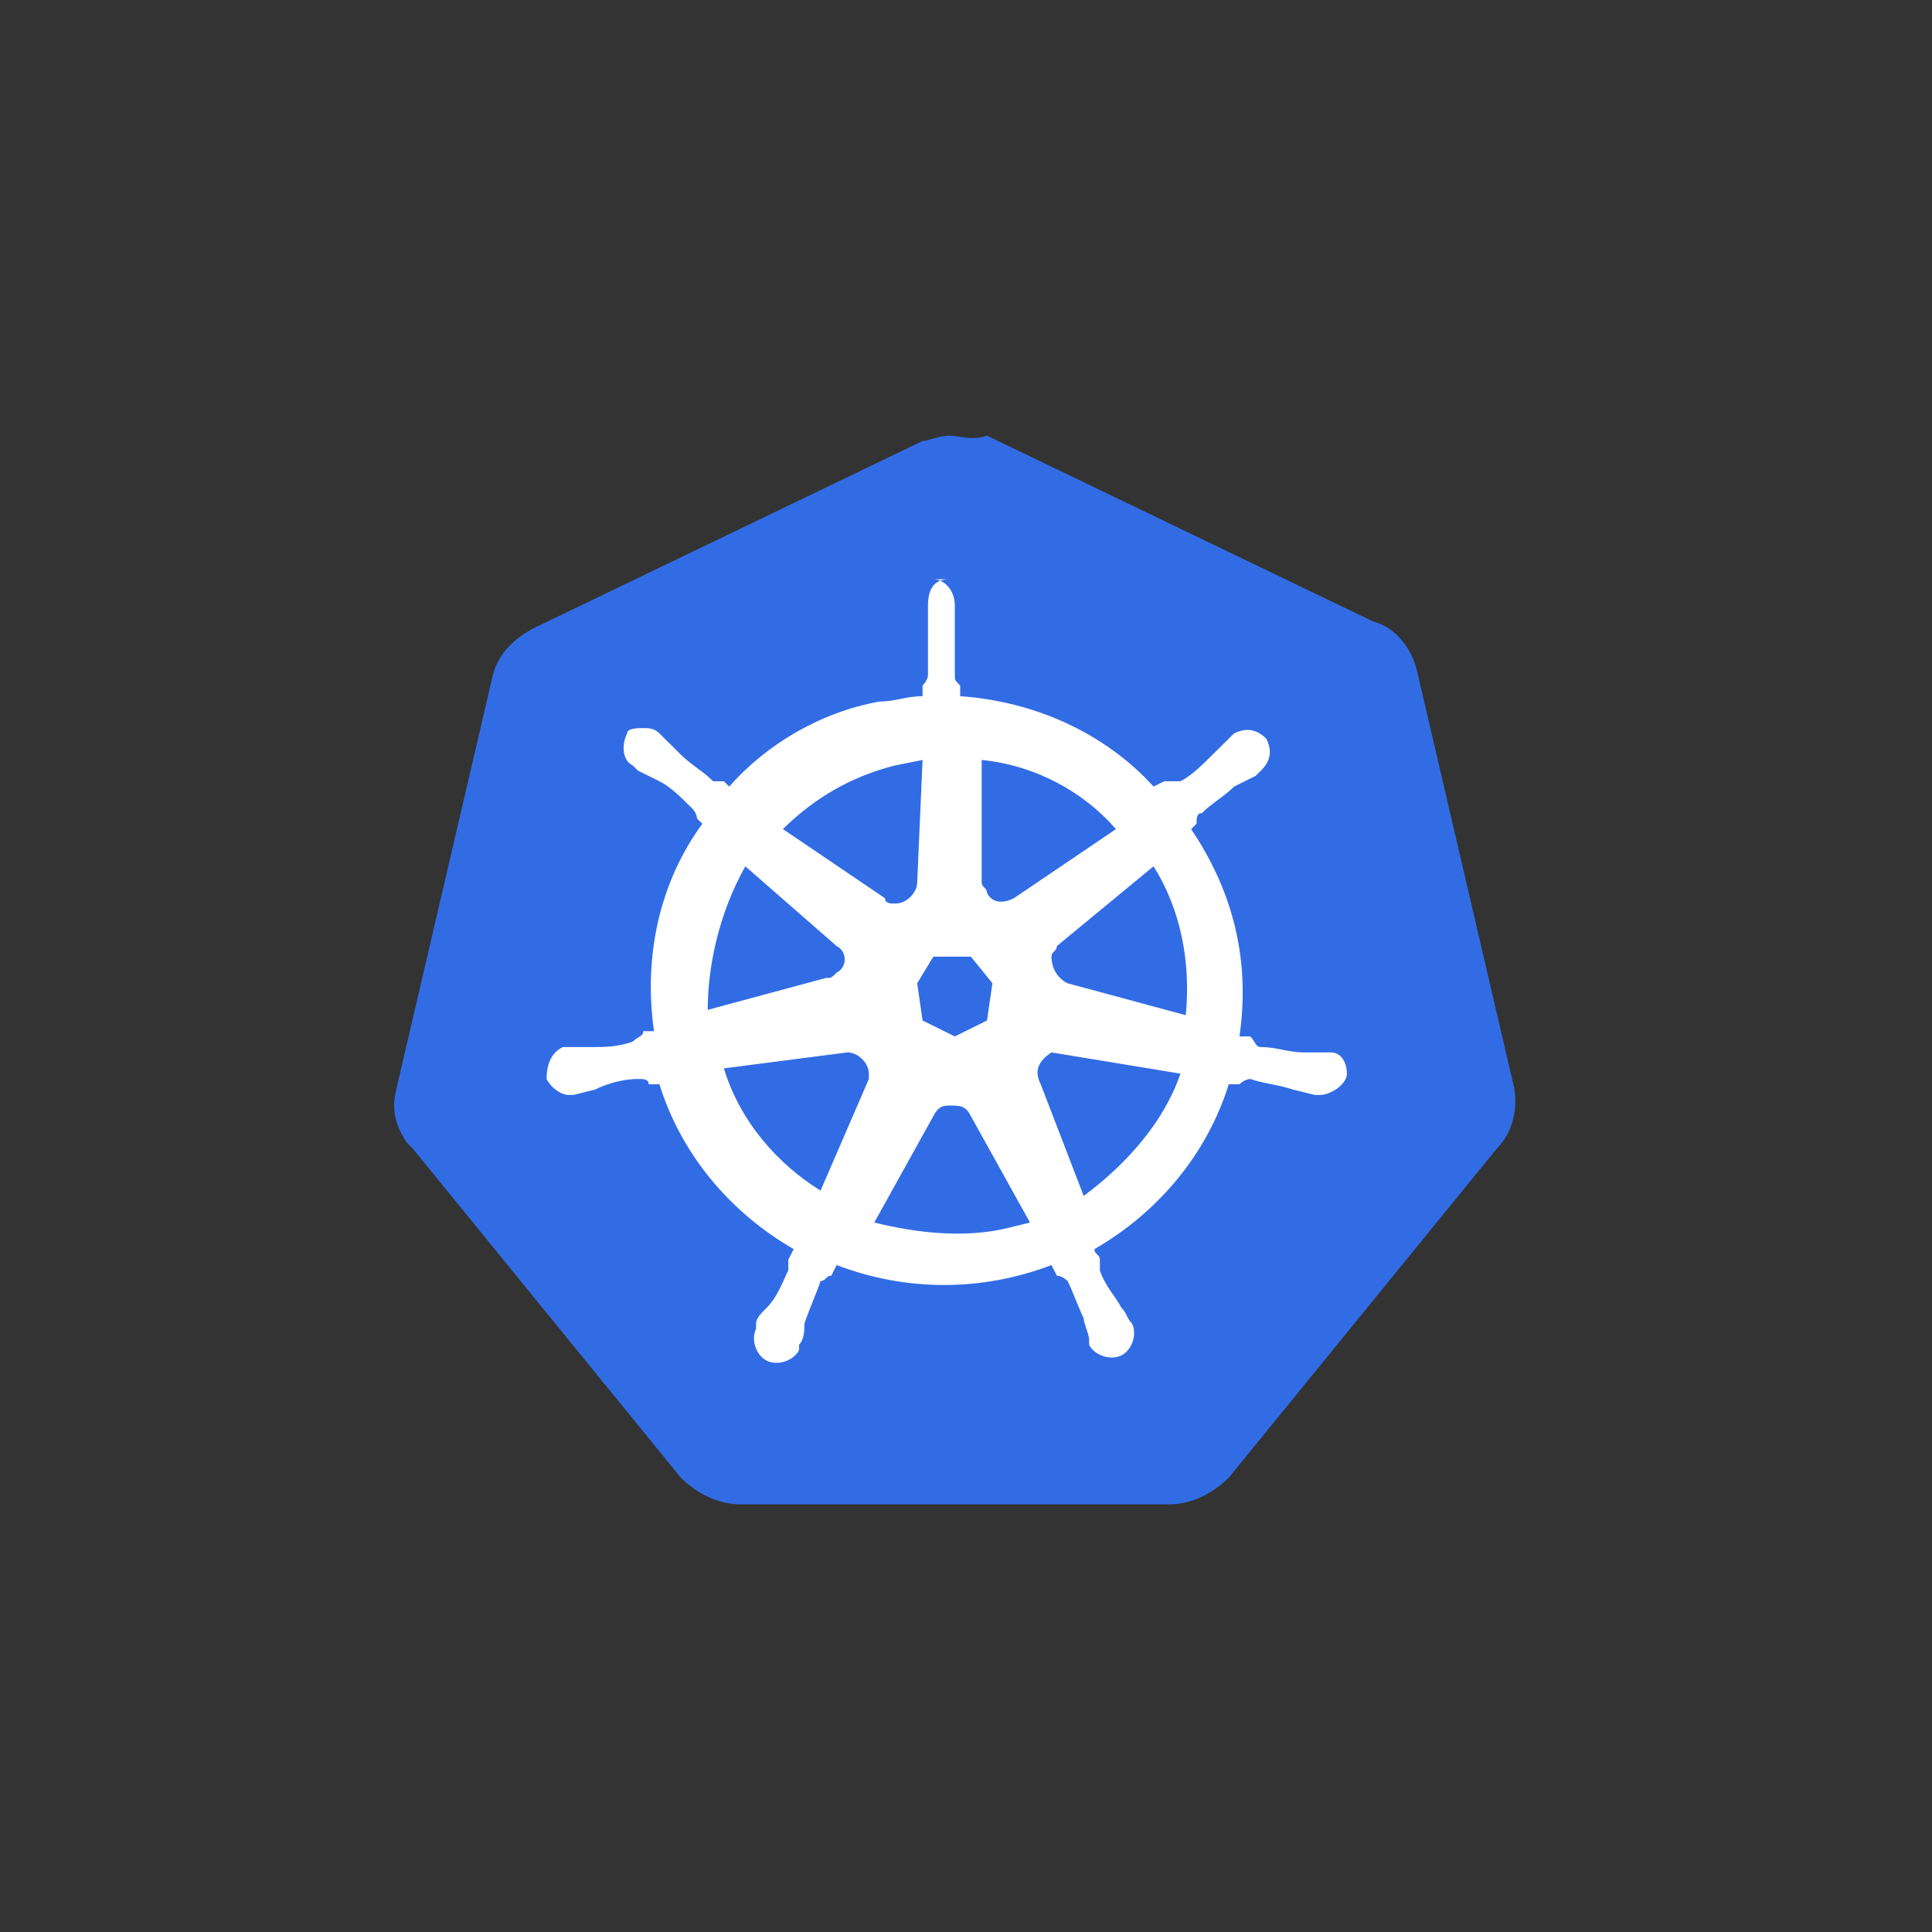 <svg xmlns="http://www.w3.org/2000/svg" width="50" height="50" viewBox="0 0 50 50">
  <rect x="0" y="0" width="50" height="50" fill="#333333" stroke="none"/>
  <g fill="none" transform="translate(10 11)">
    <path fill="#326CE5" d="M14.571,0.276 C14.294,0.276 14.016,0.413 13.876,0.413 L3.87,5.229 C3.312,5.504 2.897,5.917 2.756,6.467 L0.254,17.2 C0.117,17.749 0.254,18.163 0.532,18.575 L0.671,18.712 L7.621,27.244 C8.039,27.655 8.594,27.932 9.151,27.932 L20.271,27.932 C20.826,27.932 21.382,27.655 21.799,27.244 L28.748,18.712 C29.165,18.3 29.306,17.612 29.165,17.061 L26.664,6.328 C26.526,5.779 26.109,5.229 25.552,5.091 L15.544,0.276 C15.127,0.413 14.849,0.276 14.571,0.276"/>
    <path fill="#FFF" d="M14.571,17.612 C14.849,17.612 14.989,17.612 15.127,17.887 L16.656,20.639 L16.101,20.776 C14.989,21.052 13.737,20.914 12.626,20.639 L14.154,17.887 C14.294,17.612 14.432,17.612 14.571,17.612 L14.571,17.612 Z M11.931,16.236 C12.209,16.236 12.486,16.511 12.486,16.786 L12.486,16.924 L11.236,19.813 C10.124,19.125 9.151,18.025 8.734,16.649 L11.931,16.236 Z M17.212,16.236 L17.212,16.236 L20.549,16.786 C20.131,18.025 19.159,19.125 18.046,19.951 L16.934,17.061 C16.796,16.786 16.796,16.511 17.212,16.236 L17.212,16.236 Z M14.154,13.759 L15.127,13.759 L15.684,14.447 L15.544,15.41 L14.711,15.823 L13.876,15.41 L13.737,14.447 L14.154,13.759 Z M19.854,11.42 C20.549,12.521 20.826,13.897 20.687,15.273 L17.629,14.447 C17.351,14.31 17.212,14.034 17.212,13.759 C17.212,13.622 17.351,13.622 17.351,13.484 L19.854,11.42 Z M9.289,11.42 L11.652,13.484 C11.931,13.622 11.931,14.034 11.652,14.172 C11.514,14.31 11.514,14.31 11.374,14.31 L8.316,15.135 C8.316,14.034 8.594,12.658 9.289,11.42 L9.289,11.42 Z M15.406,8.668 C16.796,8.806 18.046,9.494 18.881,10.457 L16.239,12.246 C15.961,12.383 15.684,12.383 15.544,12.108 C15.544,11.971 15.406,11.971 15.406,11.833 L15.406,8.668 Z M13.876,8.668 L13.737,11.833 C13.737,12.108 13.459,12.383 13.181,12.383 C13.042,12.383 12.904,12.383 12.904,12.246 L10.262,10.457 C11.096,9.631 12.069,9.081 13.181,8.806 L13.876,8.668 Z M14.571,3.99 C14.154,3.99 14.016,4.265 14.016,4.678 L14.016,4.816 L14.016,5.366 L14.016,6.467 C14.016,6.604 13.876,6.742 13.876,6.742 L13.876,7.017 C13.459,7.017 13.181,7.155 12.764,7.155 C11.236,7.43 9.846,8.256 8.872,9.356 L8.734,9.219 L8.456,9.219 C8.177,8.943 7.899,8.806 7.621,8.531 C7.482,8.393 7.344,8.256 7.204,8.118 L7.066,7.98 C6.926,7.843 6.787,7.843 6.649,7.843 C6.509,7.843 6.231,7.843 6.231,7.98 C6.092,8.256 6.092,8.668 6.371,8.806 L6.509,8.943 L7.066,9.219 C7.344,9.356 7.621,9.631 7.899,9.907 C8.039,10.044 8.039,10.182 8.039,10.182 L8.177,10.319 C7.066,11.833 6.649,13.759 6.926,15.686 L6.649,15.686 C6.649,15.823 6.509,15.823 6.371,15.961 C5.955,16.098 5.677,16.098 5.26,16.098 L4.565,16.098 C4.287,16.236 4.146,16.511 4.146,16.924 C4.287,17.199 4.565,17.337 4.702,17.337 L4.841,17.337 L5.397,17.199 C5.677,17.061 6.092,16.924 6.509,16.924 C6.649,16.924 6.787,16.924 6.787,17.061 L7.066,17.061 C7.621,18.85 8.872,20.364 10.541,21.327 L10.401,21.602 L10.401,21.877 C10.262,22.152 10.124,22.565 9.846,22.84 C9.706,22.978 9.567,23.115 9.567,23.253 L9.567,23.391 C9.429,23.666 9.567,24.079 9.846,24.216 C10.124,24.354 10.541,24.216 10.679,23.941 L10.679,23.803 C10.819,23.666 10.819,23.391 10.819,23.253 C10.957,22.84 11.096,22.565 11.236,22.152 C11.374,22.152 11.374,22.015 11.514,22.015 L11.652,21.74 C13.459,22.428 15.406,22.428 17.212,21.74 L17.351,22.015 C17.491,22.015 17.629,22.152 17.629,22.152 C17.769,22.428 17.907,22.84 18.046,23.115 C18.046,23.254 18.186,23.528 18.186,23.666 L18.186,23.803 C18.324,24.079 18.741,24.216 19.019,24.079 C19.297,23.942 19.436,23.528 19.297,23.254 C19.159,23.115 19.159,22.978 19.019,22.84 C18.881,22.566 18.602,22.29 18.464,21.879 L18.464,21.602 C18.464,21.464 18.324,21.464 18.324,21.327 C19.992,20.364 21.244,18.85 21.799,17.061 L22.077,17.061 C22.217,16.924 22.356,16.924 22.356,16.924 C22.772,17.061 23.051,17.061 23.467,17.199 L24.024,17.337 L24.162,17.337 C24.441,17.337 24.857,17.061 24.857,16.786 C24.857,16.511 24.719,16.236 24.441,16.236 L23.746,16.236 C23.329,16.236 23.051,16.098 22.634,16.098 C22.494,16.098 22.494,15.961 22.356,15.823 L22.077,15.823 C22.356,13.897 21.939,12.108 20.826,10.457 L20.966,10.319 C20.966,10.182 20.966,10.044 21.104,10.044 C21.382,9.769 21.661,9.631 21.939,9.356 L22.494,9.081 L22.634,8.943 C22.911,8.668 22.911,8.393 22.772,8.118 C22.494,7.843 22.216,7.843 21.939,7.98 L21.799,8.118 C21.661,8.256 21.521,8.393 21.382,8.531 C21.104,8.806 20.826,9.081 20.549,9.219 L20.131,9.219 L19.854,9.356 C18.602,7.98 16.796,7.155 14.849,7.017 L14.849,6.742 C14.711,6.604 14.711,6.604 14.711,6.467 L14.711,5.366 L14.711,4.816 L14.711,4.678 C14.711,4.265 14.432,3.99 14.154,3.99 L14.571,3.99 Z"/>
  </g>
</svg>
